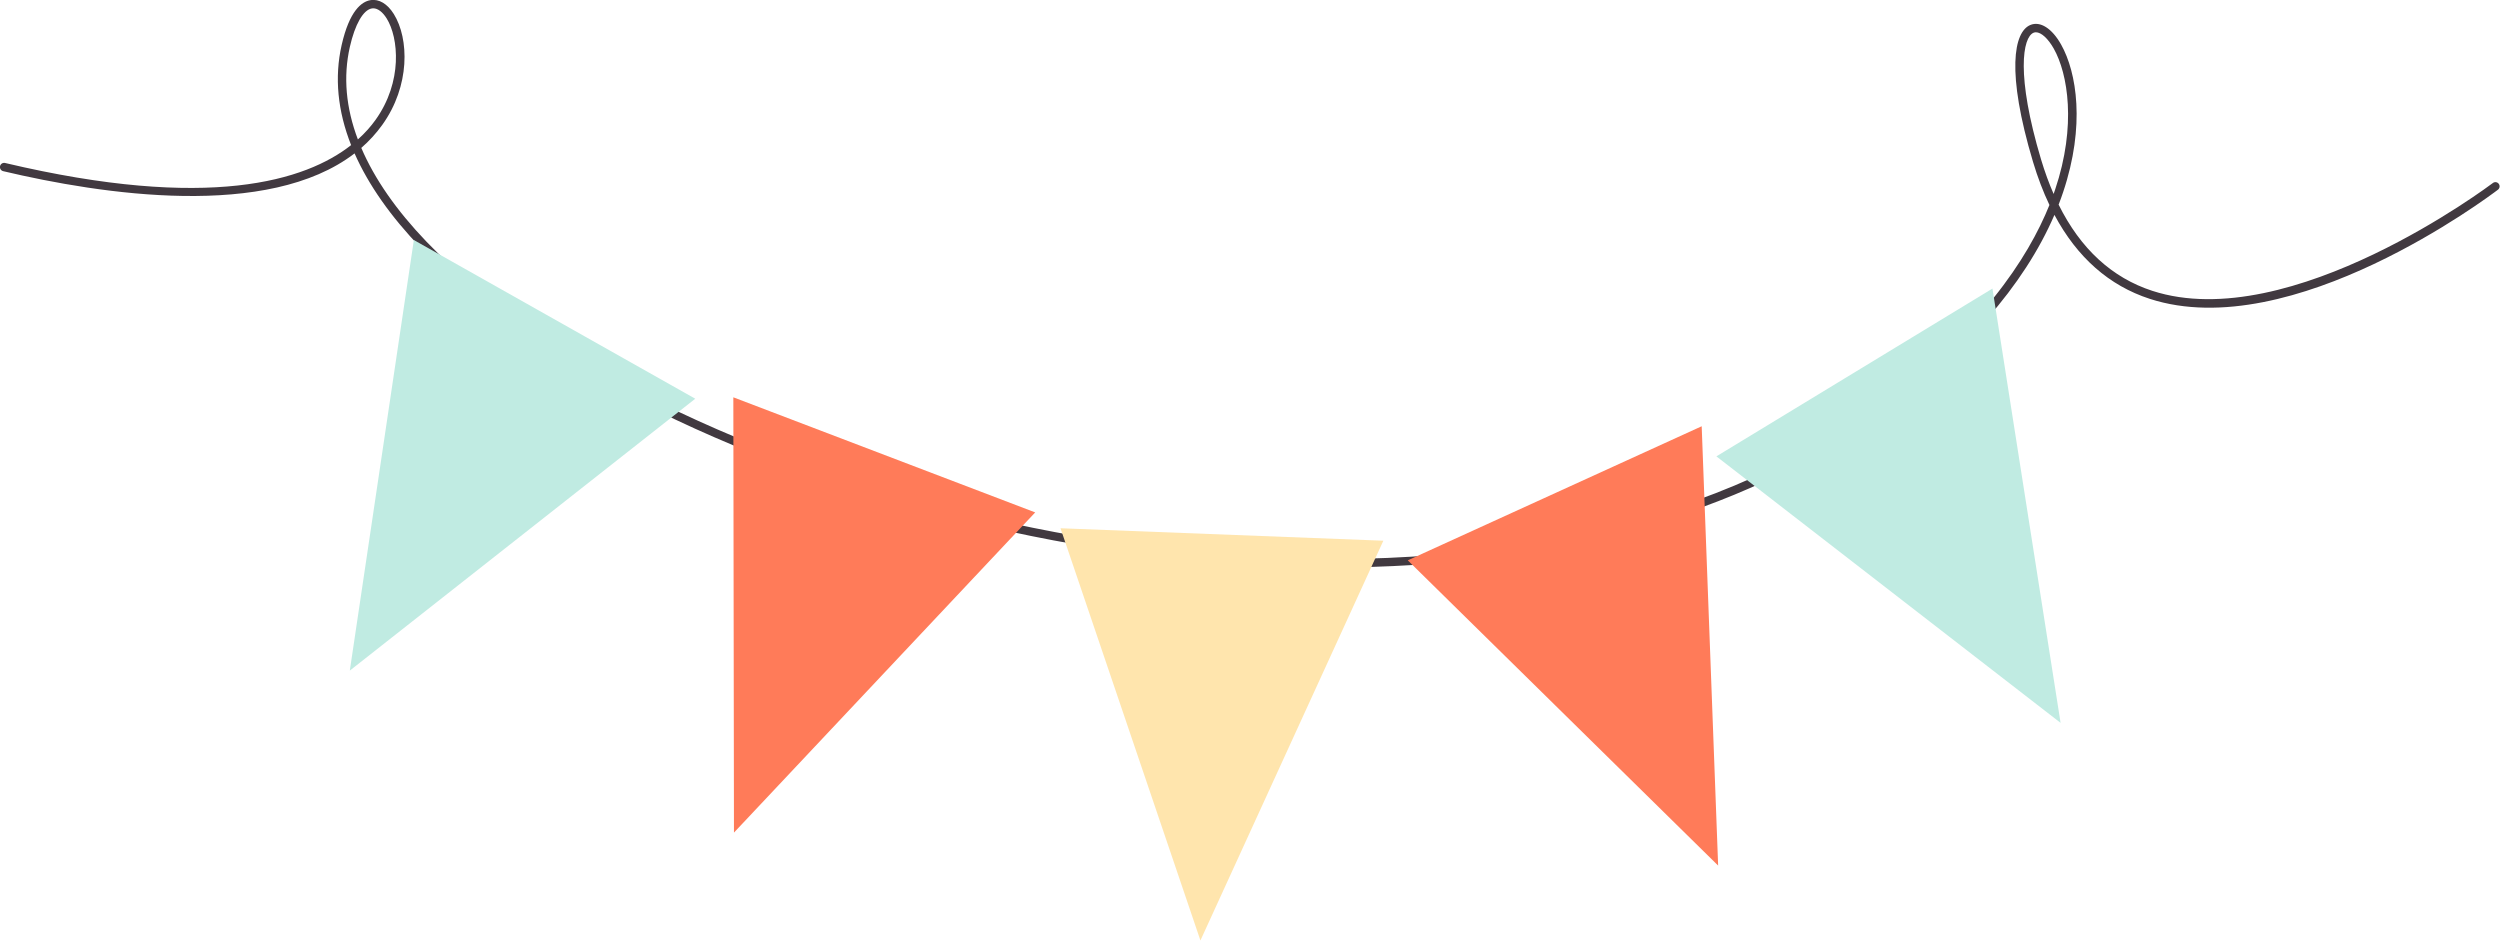 <?xml version="1.0" encoding="UTF-8" standalone="no"?>
<!DOCTYPE svg PUBLIC "-//W3C//DTD SVG 1.1//EN" "http://www.w3.org/Graphics/SVG/1.1/DTD/svg11.dtd">
<svg width="396px" height="149px" version="1.1" xmlns="http://www.w3.org/2000/svg" xmlns:xlink="http://www.w3.org/1999/xlink" xml:space="preserve" xmlns:serif="http://www.serif.com/" style="fill-rule:evenodd;clip-rule:evenodd;stroke-linejoin:round;stroke-miterlimit:2;">
    <g transform="matrix(1,0,0,1,-368.254,-138.574)">
        <g transform="matrix(2.159,0,0,2.159,427.376,228.855)">
            <path d="M0,-41.206C-0.034,-41.206 -0.068,-41.203 -0.102,-41.197C-0.736,-41.09 -1.34,-40.035 -1.717,-38.373C-2.213,-36.188 -2.006,-33.909 -1.127,-31.585C-0.587,-32.068 -0.167,-32.554 0.159,-33.008C2.18,-35.822 1.859,-39.06 0.986,-40.461C0.687,-40.94 0.333,-41.206 0,-41.206M121.984,-39.448C121.923,-39.448 121.864,-39.436 121.811,-39.414C121.016,-39.076 120.507,-36.322 122.363,-30.117C122.634,-29.215 122.941,-28.371 123.285,-27.586C123.325,-27.698 123.363,-27.809 123.399,-27.918C124.975,-32.604 124.329,-36.409 123.298,-38.244C122.875,-38.995 122.372,-39.448 121.984,-39.448M70.41,-0.183C66.939,-0.183 63.377,-0.366 59.739,-0.738C42.229,-2.525 24.359,-8.512 11.937,-16.753C5.171,-21.241 0.658,-25.962 -1.37,-30.562C-7.71,-25.685 -19.929,-27.548 -27.151,-29.258C-27.316,-29.297 -27.419,-29.464 -27.38,-29.629C-27.341,-29.795 -27.175,-29.898 -27.009,-29.858C-12.032,-26.312 -4.948,-28.561 -1.624,-31.169C-2.612,-33.675 -2.856,-36.142 -2.319,-38.509C-1.745,-41.035 -0.852,-41.696 -0.205,-41.805C0.417,-41.911 1.04,-41.538 1.509,-40.787C2.634,-38.982 2.719,-35.516 0.659,-32.649C0.208,-32.021 -0.307,-31.462 -0.877,-30.965C1.062,-26.432 5.527,-21.744 12.277,-17.267C24.621,-9.078 42.387,-3.128 59.802,-1.351C79.942,0.705 97.807,-3.024 110.102,-11.852C117.909,-17.457 121.412,-22.89 122.978,-26.776C122.518,-27.74 122.116,-28.795 121.773,-29.94C119.791,-36.565 120.368,-39.471 121.569,-39.98C122.3,-40.29 123.165,-39.738 123.835,-38.546C124.98,-36.508 125.62,-32.594 123.983,-27.722C123.881,-27.414 123.77,-27.108 123.651,-26.802C125.258,-23.563 127.563,-21.442 130.529,-20.477C140.651,-17.187 155.362,-28.277 155.511,-28.389C155.644,-28.493 155.838,-28.467 155.941,-28.331C156.045,-28.196 156.019,-28.002 155.884,-27.899C155.271,-27.432 140.766,-16.502 130.339,-19.891C127.355,-20.862 125.013,-22.927 123.344,-26.05C121.124,-20.885 116.706,-15.835 110.462,-11.351C100.27,-4.034 86.307,-0.183 70.41,-0.183" style="fill:#413940;fill-rule:nonzero;"/>
        </g>
        <g transform="matrix(2.159,0,0,2.159,433.809,244.797)">
            <path d="M0,-31.59L20.646,-19.947L-4.699,0L0,-31.59Z" style="fill:#c0ebe2;fill-rule:nonzero;"/>
        </g>
        <g transform="matrix(2.159,0,0,2.159,484.414,270.459)">
            <path d="M0,-31.937L22.147,-23.492L0.046,0L0,-31.937Z" style="fill:#ff7b59;fill-rule:nonzero;"/>
        </g>
        <g transform="matrix(2.159,0,0,2.159,536.239,287.544)">
            <path d="M0,-30.243L23.686,-29.329L10.265,0L0,-30.243Z" style="fill:#ffe5ad;fill-rule:nonzero;"/>
        </g>
        <g transform="matrix(2.159,0,0,2.159,591.245,254.444)">
            <path d="M0,-12.558L21.564,-22.395L22.771,9.837L0,-12.558Z" style="fill:#ff7b59;fill-rule:nonzero;"/>
        </g>
        <g transform="matrix(2.159,0,0,2.159,640.129,226.497)">
            <path d="M0,-7.242L20.255,-19.553L25.253,12.311L0,-7.242Z" style="fill:#c0ebe2;fill-rule:nonzero;"/>
        </g>
    </g>
</svg>
